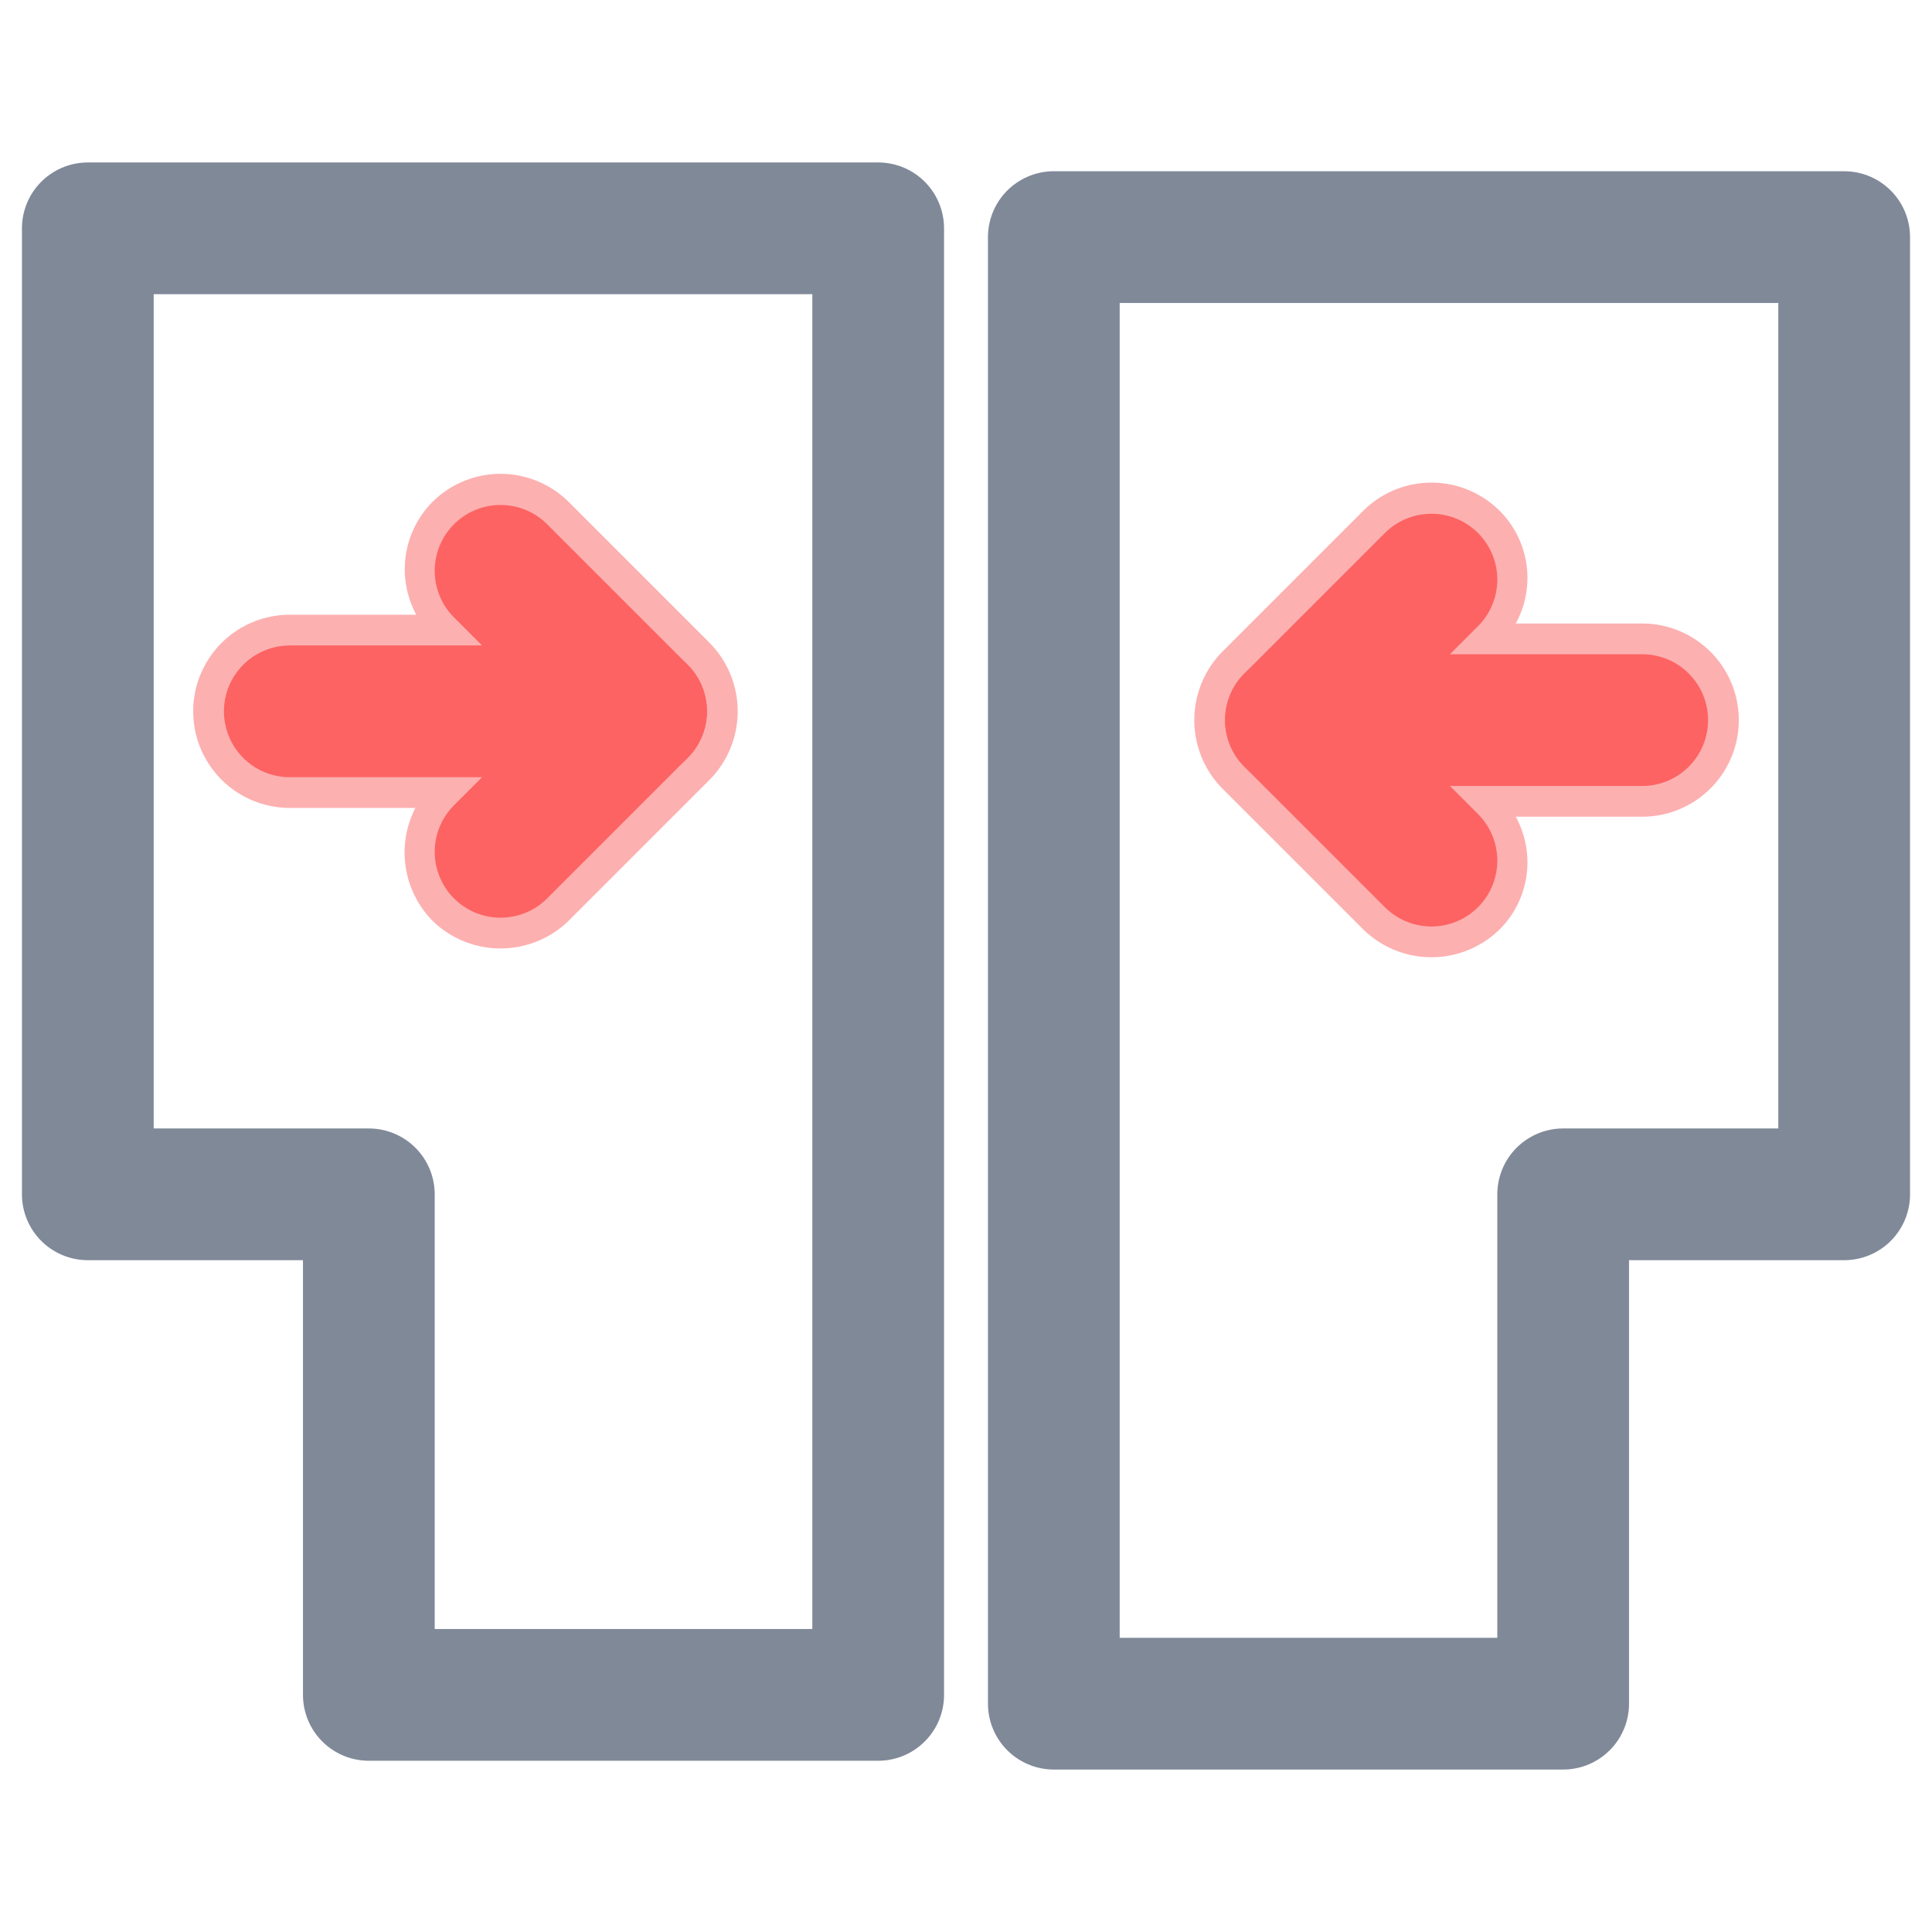 <svg id="Layer_1" data-name="Layer 1" xmlns="http://www.w3.org/2000/svg" viewBox="0 0 22 22"><defs><style>.cls-1,.cls-2{fill:#fd6363;}.cls-1{opacity:0.5;}.cls-2,.cls-4{stroke:#fd6363;}.cls-2,.cls-3,.cls-4{stroke-linecap:round;stroke-linejoin:round;stroke-width:1.5px;}.cls-3,.cls-4{fill:none;}.cls-3{stroke:#808998;}</style></defs><title>Match-hover</title><path class="cls-1" d="M18.7,7.1H17.26a1.08,1.08,0,0,0-.18-1.28,1.1,1.1,0,0,0-1.56,0l-1.6,1.6a1.11,1.11,0,0,0,0,1.56l1.6,1.6a1.11,1.11,0,0,0,1.56,0,1.08,1.08,0,0,0,.18-1.28H18.7a1.1,1.1,0,1,0,0-2.2Z"/><path class="cls-1" d="M8.08,7.32l-1.6-1.6a1.1,1.1,0,0,0-1.56,0A1.09,1.09,0,0,0,4.74,7H3.3a1.1,1.1,0,1,0,0,2.2H4.73a1.11,1.11,0,0,0,.19,1.28,1.11,1.11,0,0,0,1.56,0l1.6-1.6a1.11,1.11,0,0,0,0-1.56Z"/><polyline class="cls-2" points="16.3 6.6 14.7 8.2 16.3 9.8"/><line class="cls-2" x1="14.7" y1="8.2" x2="18.7" y2="8.2"/><polygon class="cls-3" points="12 2.7 12 19.4 17.8 19.4 17.8 13.6 21 13.6 21 2.7 12 2.7"/><polyline class="cls-4" points="5.7 9.7 7.3 8.1 5.7 6.5"/><line class="cls-4" x1="3.3" y1="8.1" x2="7.3" y2="8.1"/><polygon class="cls-3" points="10 2.6 10 19.3 4.2 19.3 4.2 13.6 1 13.6 1 2.6 10 2.6"/></svg>